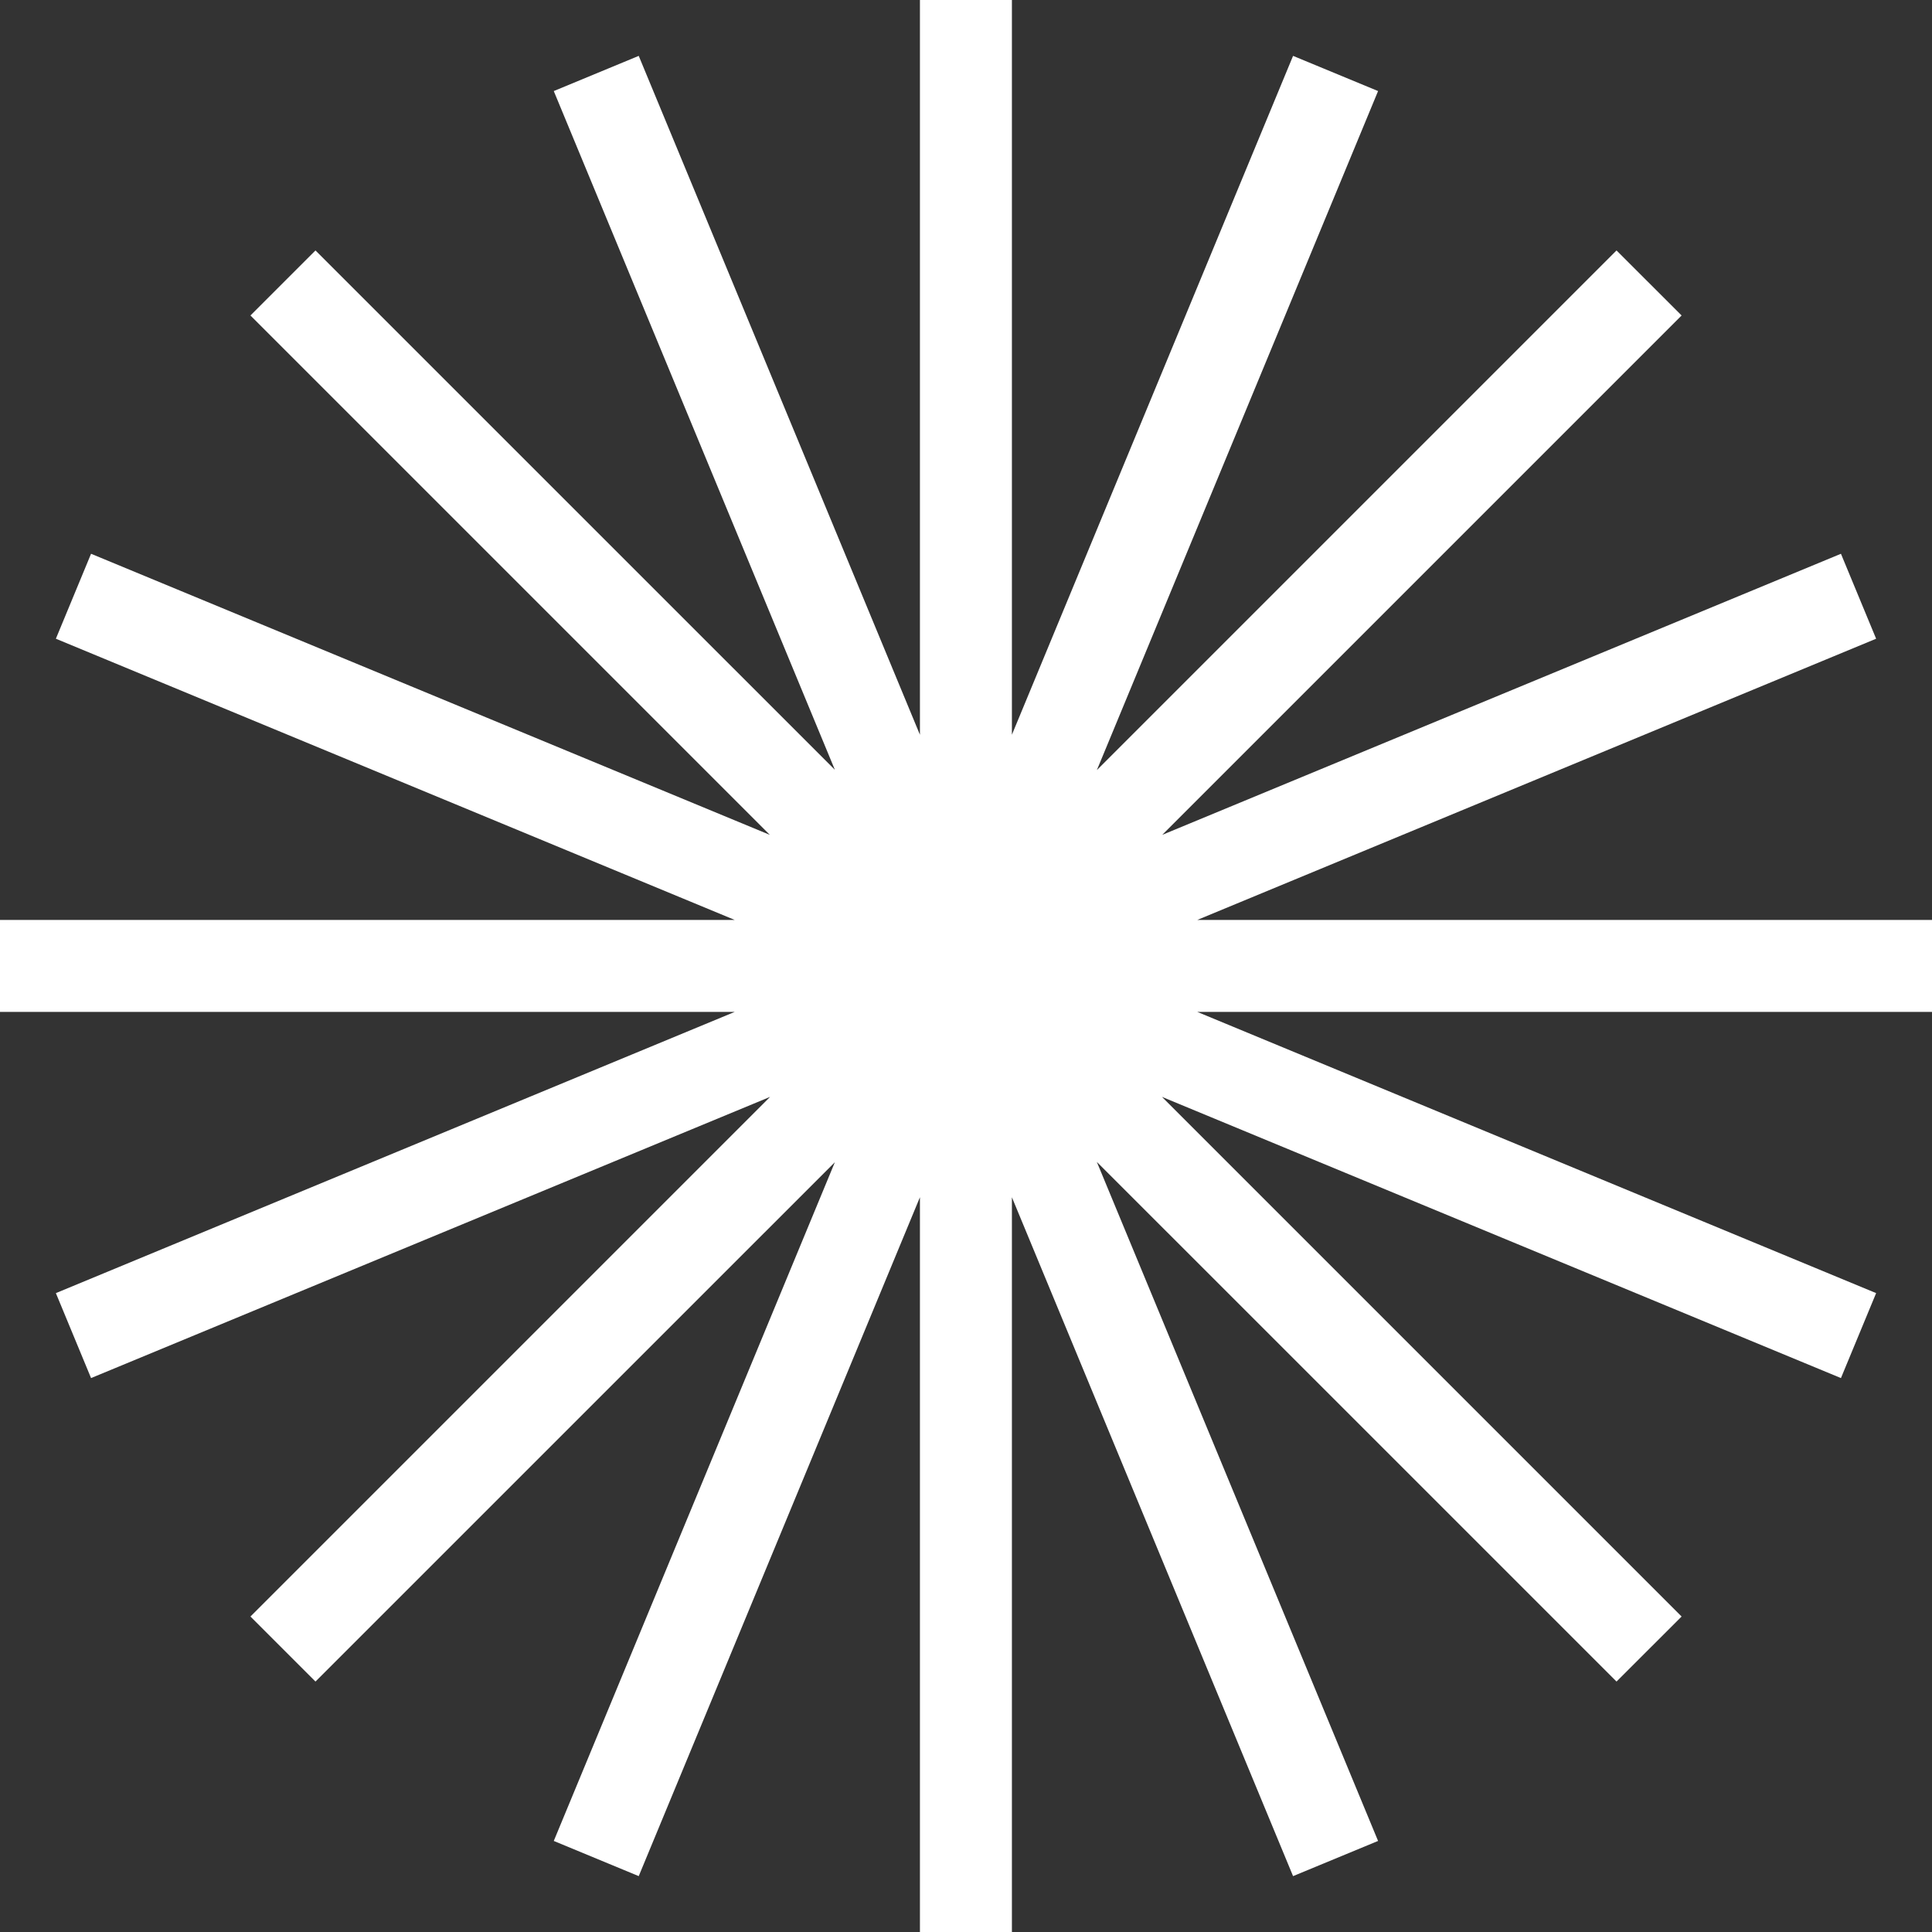 <svg width="38" height="38" viewBox="0 0 38 38" fill="none" xmlns="http://www.w3.org/2000/svg">
<rect x="0" y="0" width="38" height="38" fill="#333333" stroke="none"/>
<path fill-rule="evenodd" clip-rule="evenodd" d="M22.859 16.421L33.075 6.205L31.795 4.926L21.574 15.147L27.105 1.791L25.433 1.099L19.903 14.451V0H18.094V14.452L12.563 1.099L10.892 1.791L16.421 15.141L6.205 4.926L4.926 6.205L15.142 16.421L1.791 10.892L1.099 12.563L14.451 18.094H0V19.903H14.451L1.099 25.434L1.791 27.105L15.147 21.574L4.926 31.795L6.205 33.074L16.421 22.859L10.892 36.209L12.563 36.901L18.094 23.548V38H19.903V23.549L25.433 36.901L27.105 36.209L21.573 22.853L31.795 33.074L33.075 31.795L22.854 21.574L36.209 27.105L36.901 25.434L23.549 19.903H38V18.094H23.549L36.901 12.563L36.209 10.892L22.859 16.421Z" fill="white"/>
</svg>
